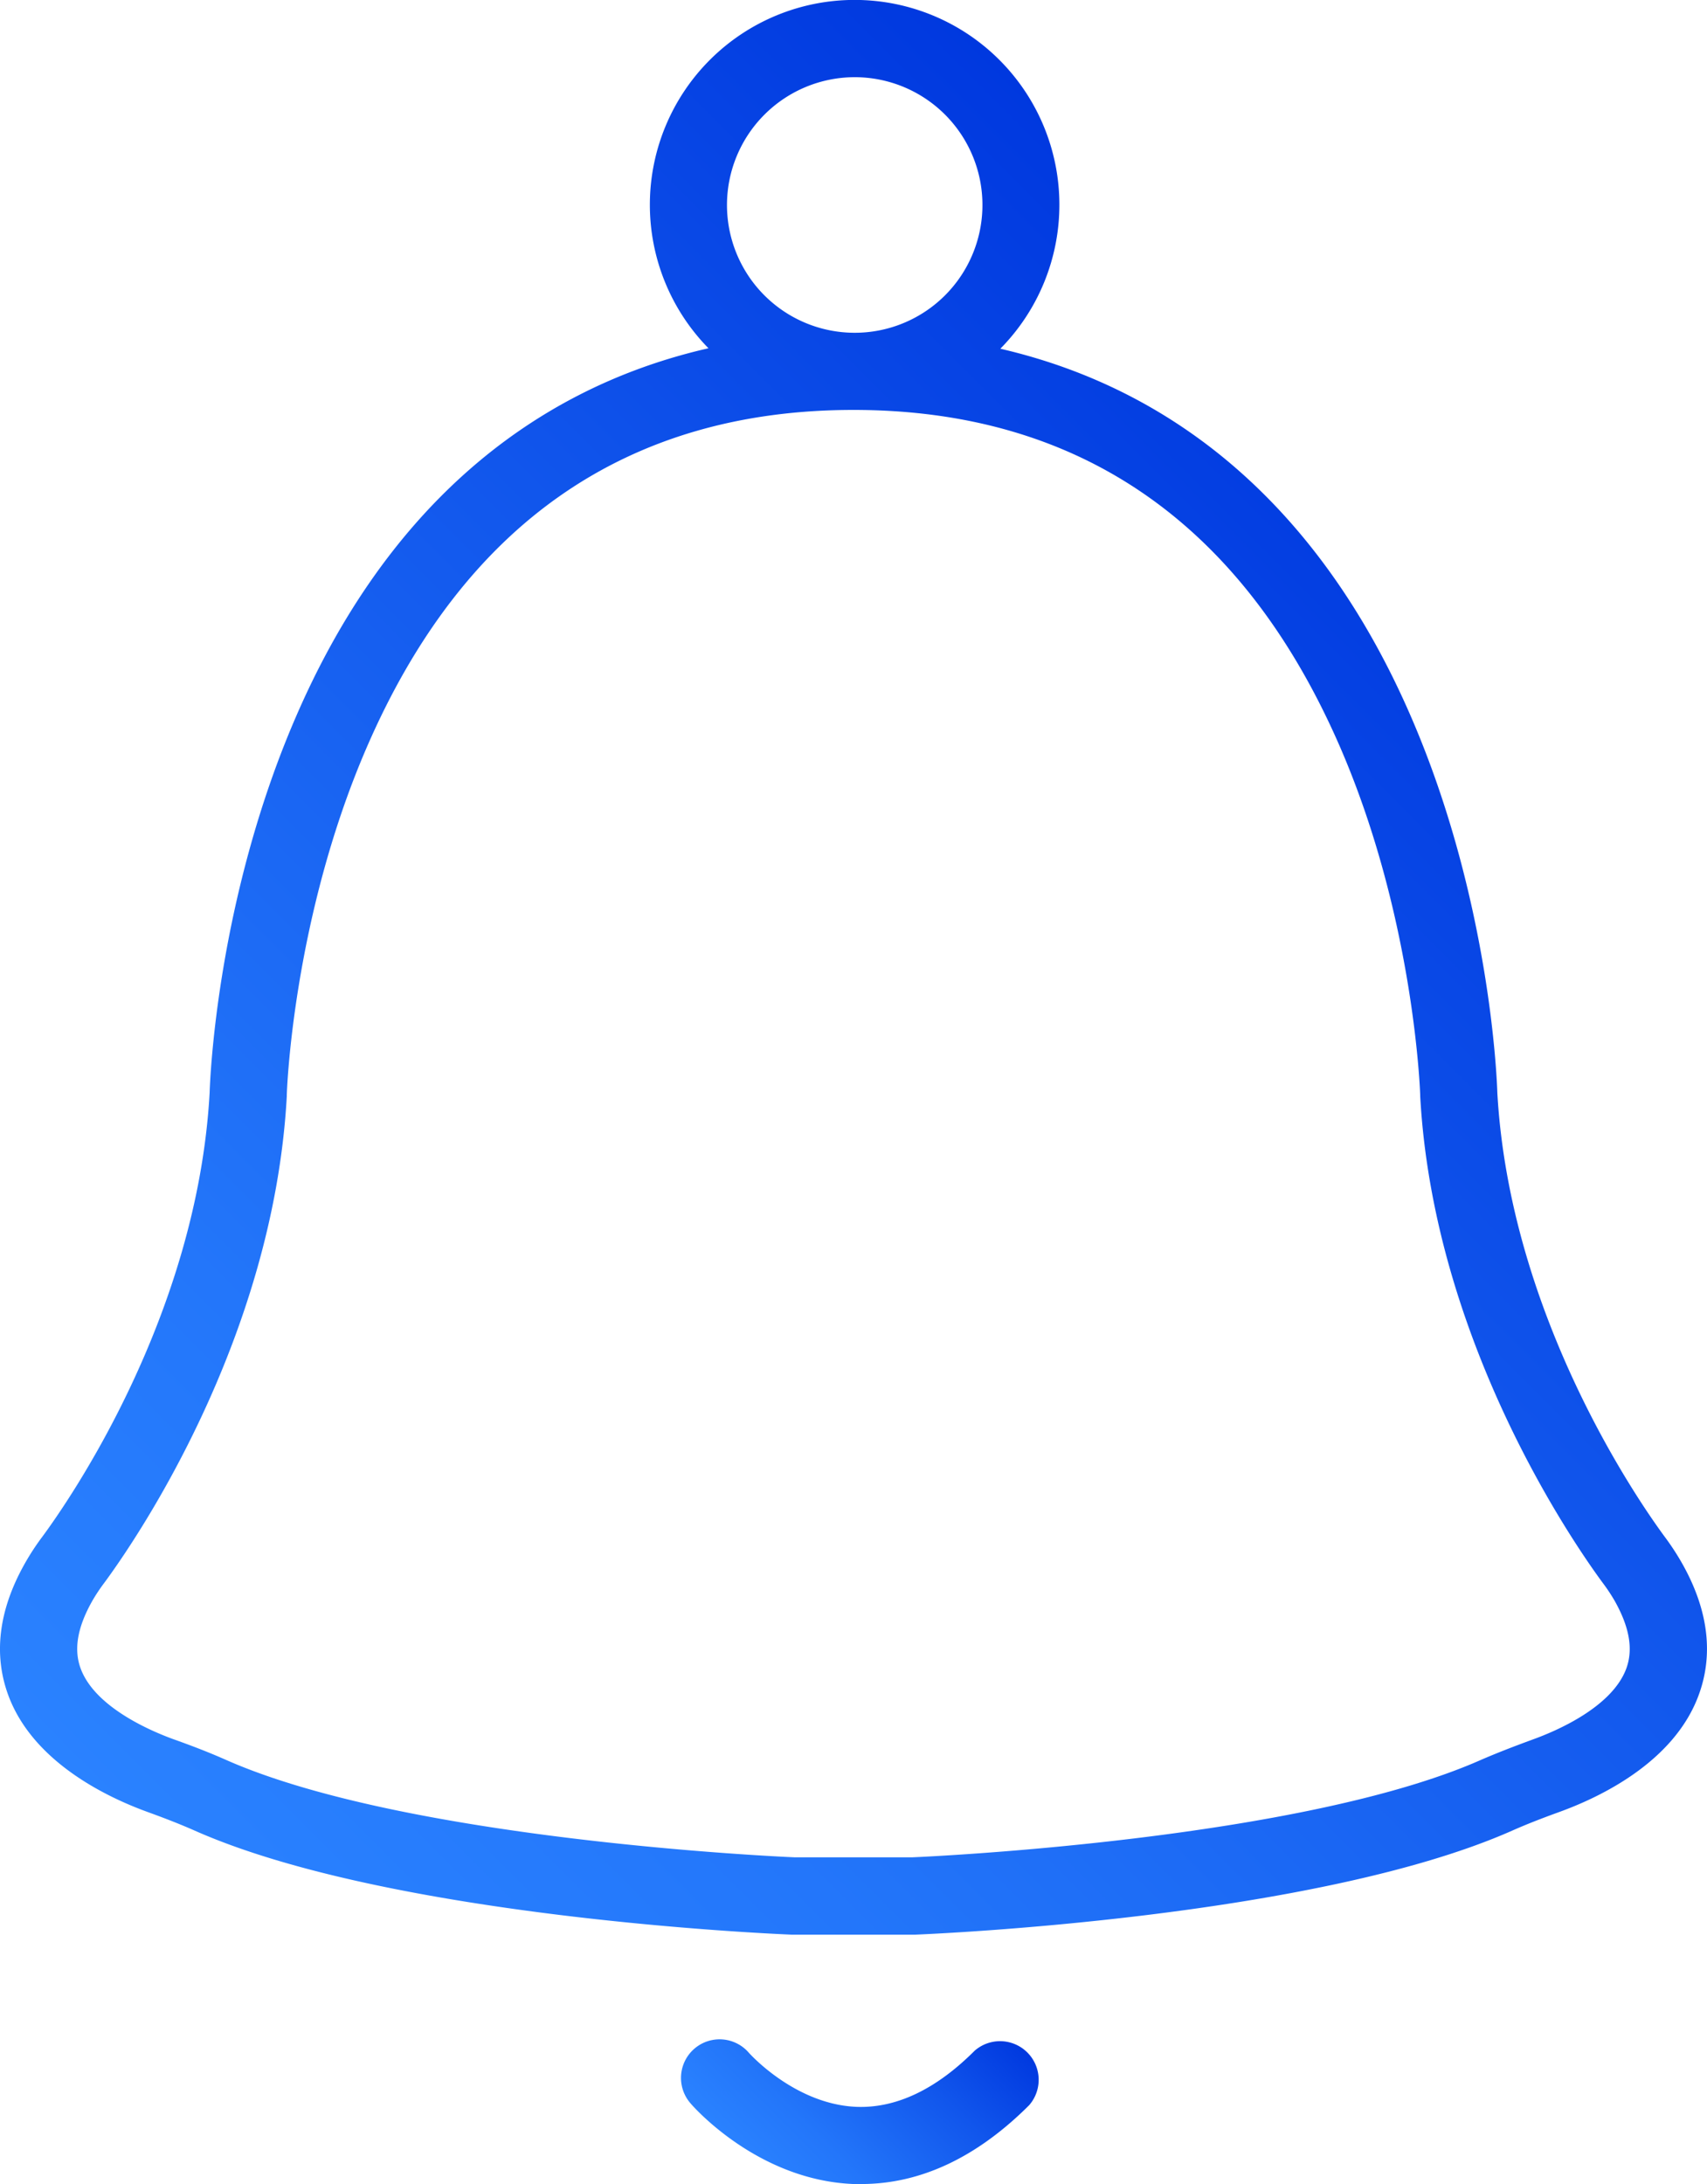 <svg xmlns="http://www.w3.org/2000/svg" xmlns:xlink="http://www.w3.org/1999/xlink" viewBox="0 0 416.83 533.08"><defs><style>.cls-1{fill:url(#linear-gradient);}.cls-2{fill:url(#linear-gradient-2);}</style><linearGradient id="linear-gradient" x1="47.14" y1="463.43" x2="369.98" y2="140.59" gradientUnits="userSpaceOnUse"><stop offset="0" stop-color="#2a82ff"/><stop offset="0.24" stop-color="#2376fa"/><stop offset="0.66" stop-color="#1156ec"/><stop offset="1" stop-color="#0038df"/></linearGradient><linearGradient id="linear-gradient-2" x1="186.23" y1="531.11" x2="234.06" y2="483.28" xlink:href="#linear-gradient"/></defs><g id="Layer_2" data-name="Layer 2"><g id="Layer_1-2" data-name="Layer 1"><path class="cls-1" d="M410.83,381.71a61.61,61.61,0,0,0-4.27-6.56c-6.3-8.53-37.87-53.82-40.93-108.49-.1-3.38-1.8-47.14-21-91.55-21.2-49.06-55.52-79.63-100.36-90A50,50,0,1,0,173,85C128,95.26,93.46,125.87,72.19,175.11c-19.2,44.41-20.89,88.17-21,91.55-3,54.67-34.62,100-40.92,108.49A60.1,60.1,0,0,0,6,381.71C-.34,393-1.66,403.85,2.06,413.85,8.09,430,25.92,438.57,36,442.23c4.69,1.7,8.23,3.1,11.51,4.55,48.15,21.34,142,25.25,145.92,25.41h29.95c4-.16,97.77-4.07,145.92-25.41,3.27-1.45,6.82-2.85,11.51-4.55,10.09-3.66,27.92-12.21,33.94-28.38C418.49,403.85,417.17,393,410.83,381.71ZM208.71,18.84A31.19,31.19,0,1,1,177.52,50,31.22,31.22,0,0,1,208.71,18.84Zm188.4,388.43c-3.51,9.41-17.05,15.19-22.71,17.24-5,1.83-9.09,3.43-12.72,5-43.94,19.47-134.27,23.6-138.86,23.8H194c-4.59-.2-94.93-4.33-138.86-23.8-3.64-1.61-7.68-3.21-12.72-5-5.66-2.05-19.2-7.83-22.71-17.24-1.73-4.64-.84-10,2.73-16.37a42.51,42.51,0,0,1,3-4.55c6.87-9.29,41.29-58.69,44.59-118.77,0-.09,0-.18,0-.27,0-.42,1.33-42.77,19.45-84.73,23.67-54.76,63.68-82.53,118.93-82.53,55.09,0,95,27.61,118.73,82.07,18.25,41.95,19.65,84.77,19.66,85.19,0,.09,0,.18,0,.27,3.31,60.08,37.73,109.48,44.59,118.77a42.7,42.7,0,0,1,3,4.55h0C397.94,397.28,398.83,402.63,397.11,407.27Z"/><path class="cls-2" d="M208.47,533.05l1.84,0c14.43,0,28.21-6.47,41-19.24A9.43,9.43,0,0,0,238,500.51c-9.41,9.42-19.07,14-28.64,13.71-15.14-.5-26.31-13-26.51-13.22a9.42,9.42,0,0,0-14.27,12.31C169.21,514.08,185,532.15,208.47,533.05Z"/></g></g></svg>